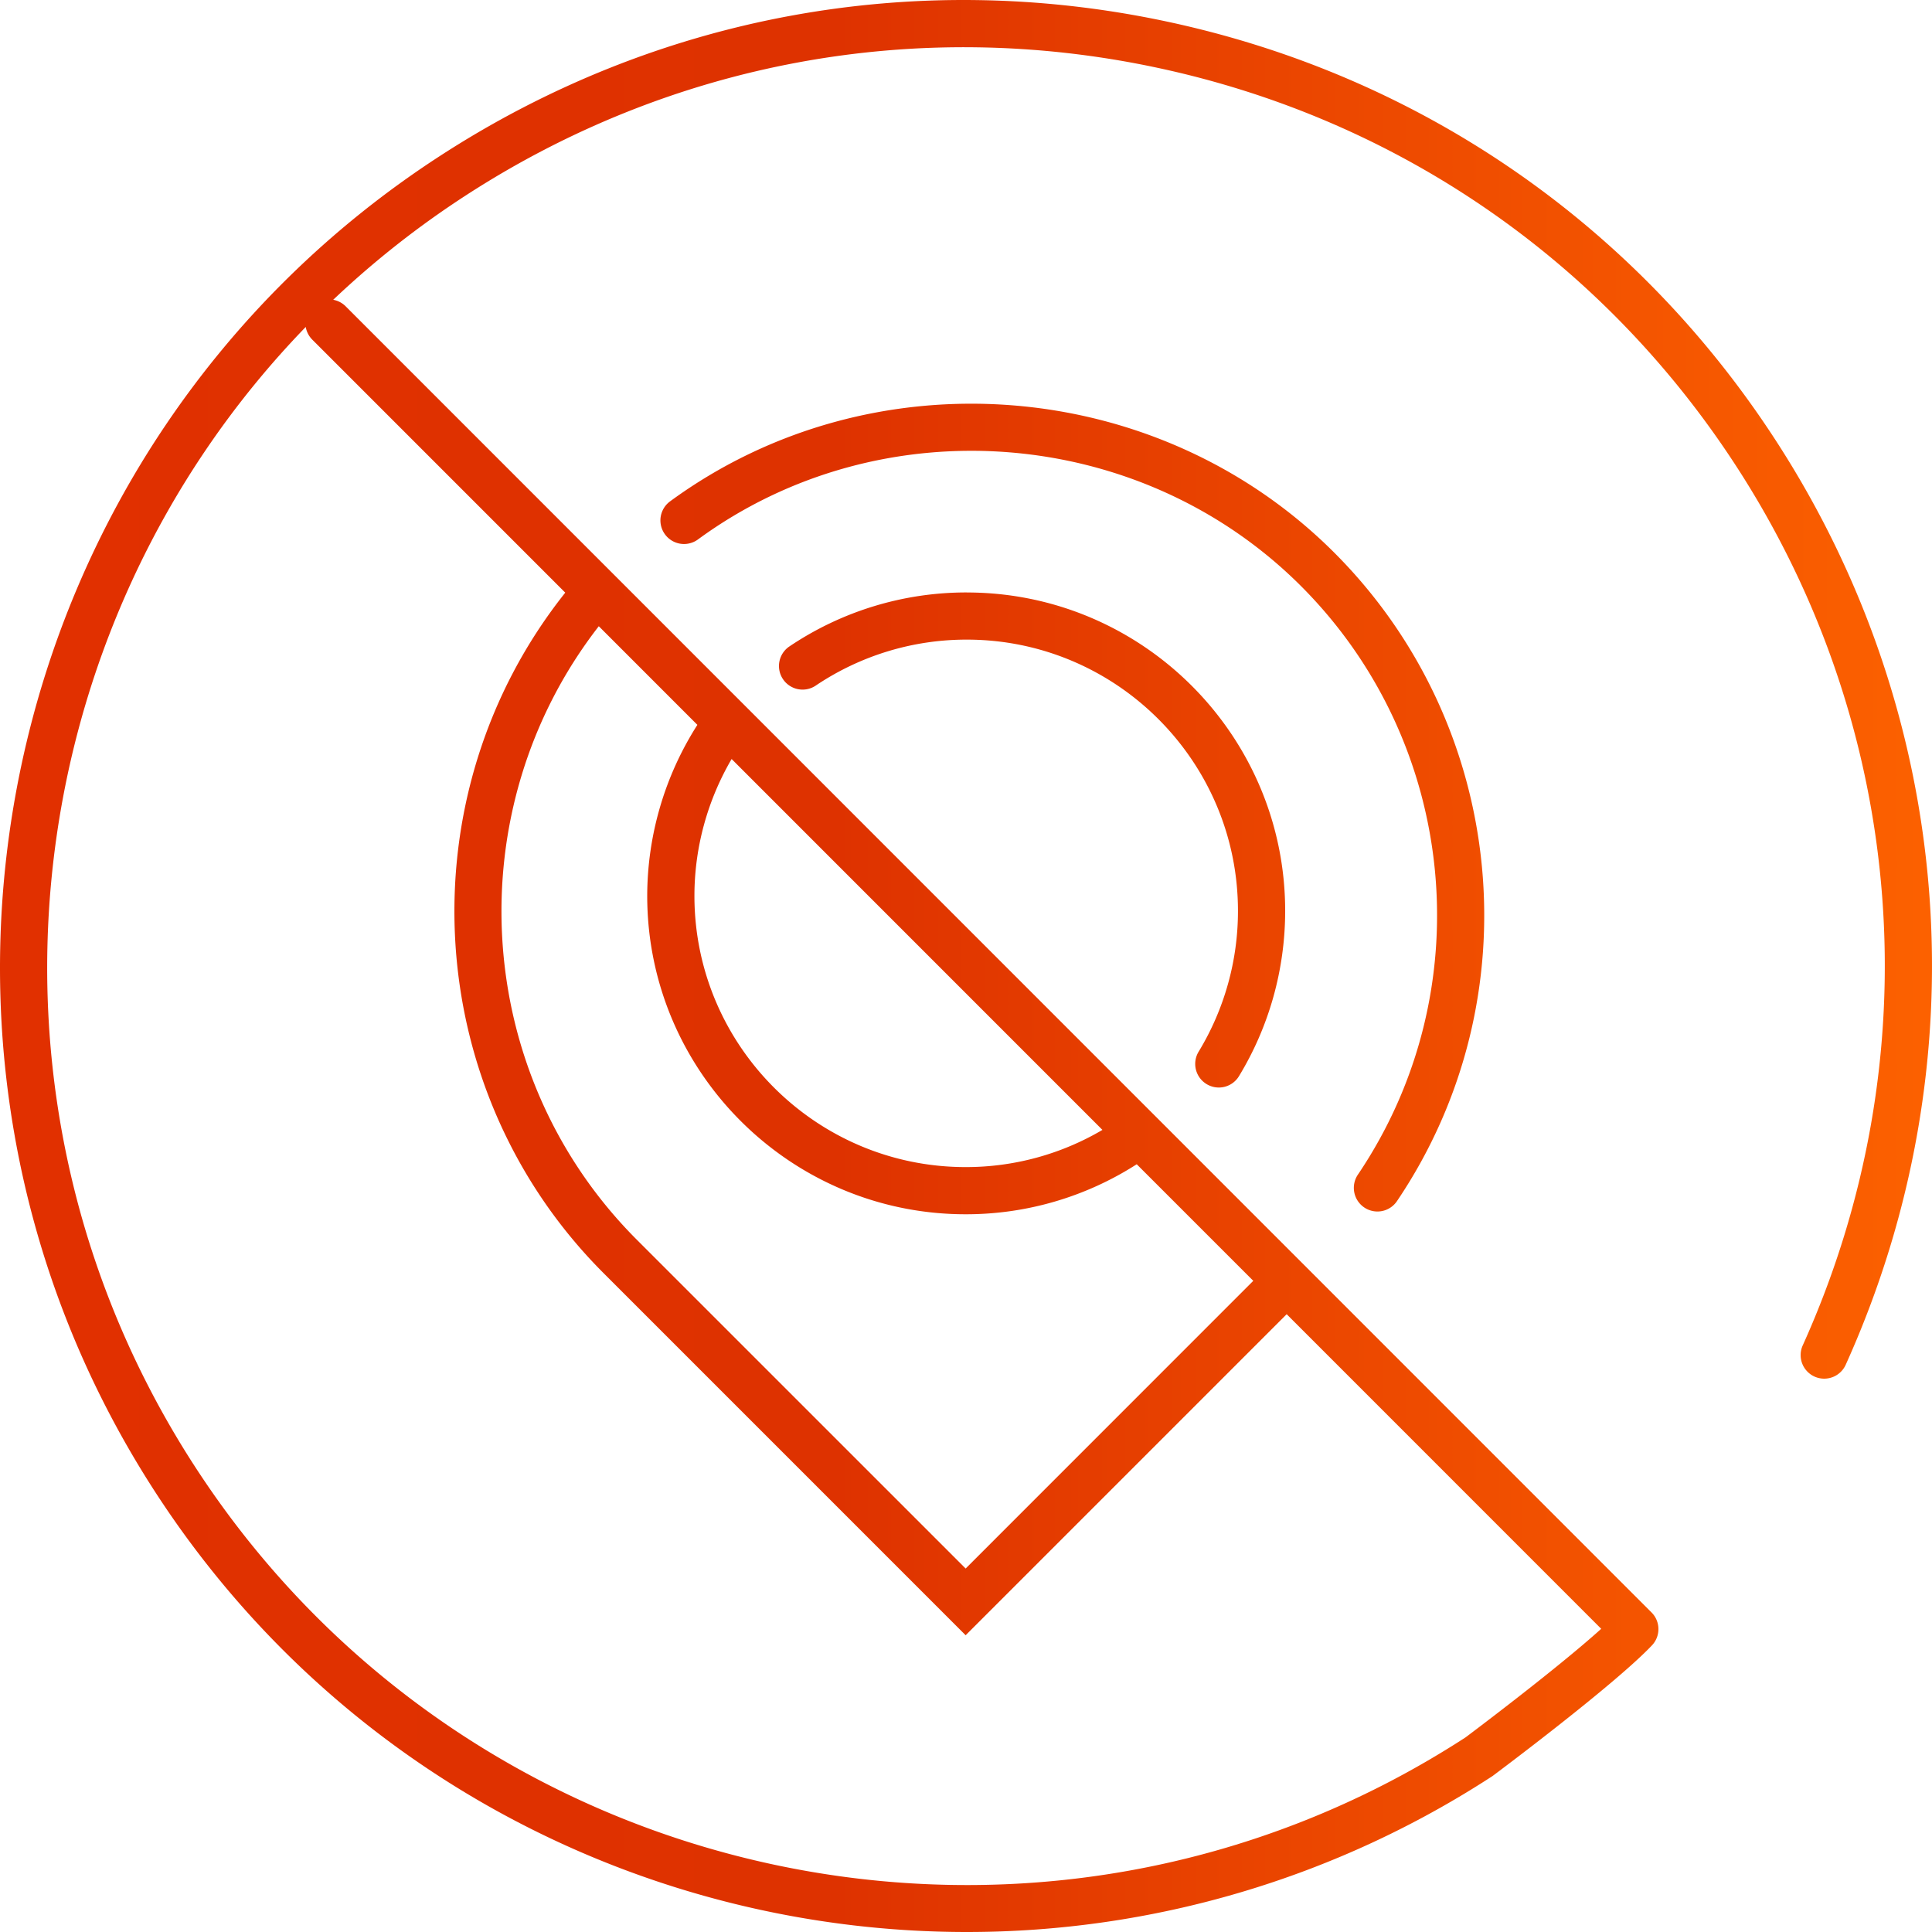 <svg width="60" height="60" fill="none" xmlns="http://www.w3.org/2000/svg">
    <path fill-rule="evenodd" clip-rule="evenodd" d="M17.555 18.405c-4.987 6.267-4.527 15.414 1.19 21.134l11.244 11.245 9.97-9.97 9.768 9.77c-1.42 1.283-4.212 3.37-4.21 3.37-13.199 8.564-30.902 4.79-39.464-8.41C-1.315 34.185.451 19.49 9.495 10.154a.736.736 0 0 0 .204.395l7.856 7.857zm5.166 5.167L34.237 35.09a8.344 8.344 0 0 1-4.248 1.155c-4.644 0-8.423-3.78-8.423-8.424 0-1.499.406-2.967 1.155-4.249zM20.1 27.82c0 5.453 4.436 9.89 9.888 9.89a9.814 9.814 0 0 0 5.314-1.553l3.62 3.62-8.933 8.935-10.21-10.209c-5.15-5.153-5.6-13.37-1.183-19.055l3.062 3.063a9.897 9.897 0 0 0-1.558 5.31zM13.664 4.843C20.386.481 28.403-1.002 36.239.67c7.837 1.67 14.554 6.291 18.914 13.016 5.582 8.605 6.394 19.332 2.169 28.694a.732.732 0 1 1-1.334-.603c4.017-8.906 3.246-19.109-2.064-27.294-4.148-6.395-10.536-10.792-17.99-12.38-7.454-1.589-15.08-.179-21.474 3.97a28.594 28.594 0 0 0-4.112 3.237.732.732 0 0 1 .387.203L51.29 50.076c.28.28.286.734.013 1.022-1.158 1.224-4.796 3.943-4.95 4.058A29.908 29.908 0 0 1 30.024 60c-9.834 0-19.466-4.819-25.2-13.659-9.003-13.877-5.037-32.494 8.84-41.498zM20.81 15.57c6.262-4.587 15.133-3.903 20.629 1.595 5.374 5.376 6.193 13.845 1.946 20.136a.732.732 0 0 1-1.017.198.735.735 0 0 1-.198-1.019c3.855-5.71 3.113-13.398-1.767-18.28-4.99-4.989-13.042-5.611-18.727-1.447a.732.732 0 1 1-.866-1.183zm9.214 2.83c5.452 0 9.888 4.436 9.888 9.888 0 1.815-.496 3.59-1.435 5.134a.731.731 0 0 1-1.006.245.733.733 0 0 1-.246-1.007 8.407 8.407 0 0 0 1.221-4.372c0-4.645-3.777-8.424-8.422-8.424a8.383 8.383 0 0 0-4.709 1.44.733.733 0 0 1-.819-1.215 9.837 9.837 0 0 1 5.528-1.69z" fill="url(#a)"/>
    <defs>
        <linearGradient id="a" x1="60" y1="30" x2="0" y2="30" gradientUnits="userSpaceOnUse">
            <stop stop-color="#FC6100"/>
            <stop offset=".569" stop-color="#DE3200"/>
            <stop offset="1" stop-color="#E13000"/>
        </linearGradient>
    </defs>
</svg>
